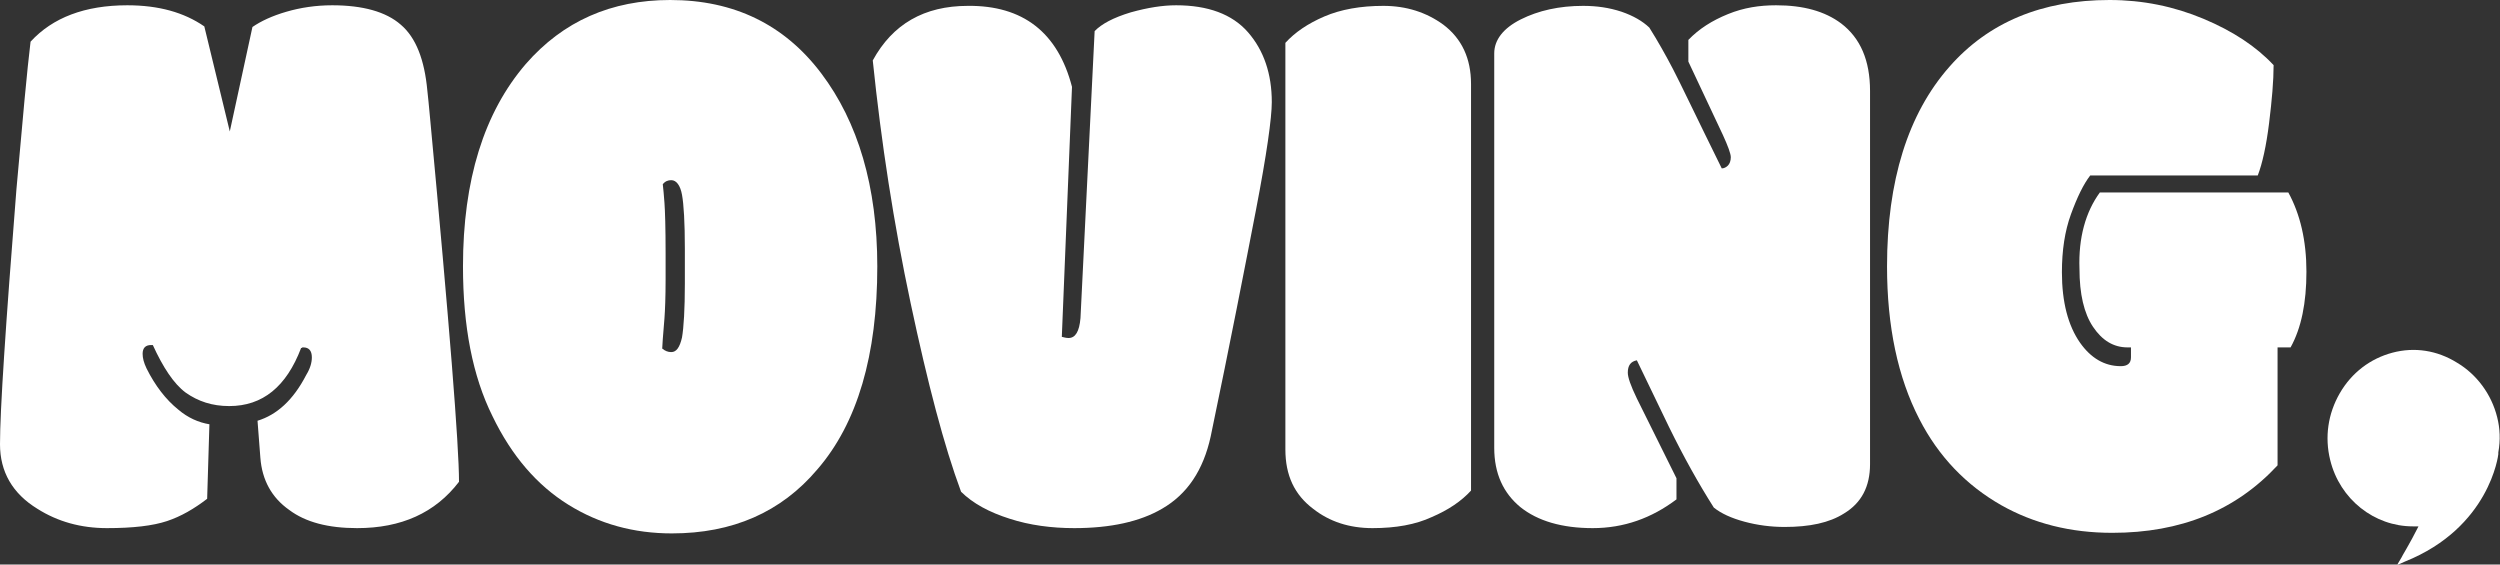 <svg width="124" height="28" viewBox="0 0 124 28" fill="none" xmlns="http://www.w3.org/2000/svg">
<rect x="0" y="0" width="124" height="28" fill="#333333" stroke="none"/>
<g clip-path="url(#clip0_179_710)">
<path d="M21.336 5.909C21.28 5.239 21.224 4.773 21.195 4.482C21.055 2.969 20.634 1.863 19.876 1.222C19.146 0.582 17.995 0.262 16.479 0.262C15.665 0.262 14.907 0.378 14.205 0.582C13.503 0.786 12.942 1.048 12.521 1.339L11.398 6.52L10.134 1.31C9.124 0.611 7.861 0.262 6.316 0.262C4.211 0.262 2.611 0.873 1.516 2.067C1.348 3.435 1.123 5.909 0.814 9.401C0.281 16.125 0 20.345 0 22.033C0 23.401 0.618 24.478 1.853 25.235C2.863 25.875 4.014 26.195 5.306 26.195C6.597 26.195 7.58 26.079 8.282 25.846C8.983 25.613 9.629 25.235 10.275 24.74L10.387 21.044C9.854 20.956 9.32 20.724 8.843 20.316C8.225 19.821 7.692 19.123 7.271 18.279C7.131 17.988 7.074 17.755 7.074 17.551C7.074 17.26 7.215 17.114 7.496 17.114H7.58C8.085 18.22 8.619 19.035 9.208 19.472C9.826 19.909 10.527 20.141 11.37 20.141C13.026 20.141 14.205 19.181 14.935 17.26C14.963 17.26 14.991 17.26 14.991 17.231H15.047C15.328 17.231 15.468 17.405 15.468 17.726C15.468 17.988 15.384 18.279 15.188 18.599C14.542 19.85 13.728 20.578 12.773 20.869L12.914 22.703C12.998 23.809 13.475 24.682 14.345 25.293C15.16 25.904 16.282 26.195 17.714 26.195C19.904 26.195 21.588 25.439 22.767 23.896C22.767 22.091 22.29 16.096 21.336 5.909Z" fill="white"/>
<path d="M33.323 26.457C31.442 26.457 29.73 25.992 28.186 25.031C26.642 24.071 25.378 22.615 24.424 20.636C23.441 18.657 22.964 16.183 22.964 13.214C22.964 8.936 24.003 5.588 26.08 3.173C27.933 1.048 30.319 0 33.239 0C36.411 0 38.91 1.222 40.734 3.638C42.559 6.054 43.514 9.256 43.514 13.214C43.514 17.609 42.531 20.985 40.538 23.285C38.741 25.41 36.327 26.457 33.323 26.457ZM33.969 12.341C33.969 11.031 33.913 10.129 33.828 9.663C33.744 9.197 33.548 8.936 33.295 8.936C33.127 8.936 32.986 8.994 32.874 9.139C32.902 9.372 32.93 9.692 32.958 10.071C32.986 10.449 33.014 11.293 33.014 12.574V13.854C33.014 14.728 32.986 15.397 32.958 15.775C32.93 16.183 32.902 16.532 32.874 16.823C32.874 16.969 32.846 17.143 32.846 17.289C32.986 17.405 33.127 17.464 33.295 17.464C33.548 17.464 33.716 17.231 33.828 16.736C33.913 16.241 33.969 15.339 33.969 14.058V12.341Z" fill="white"/>
<path d="M53.171 4.308L52.666 16.707C52.778 16.736 52.89 16.765 53.002 16.765C53.339 16.765 53.536 16.445 53.592 15.775L54.294 1.543C54.631 1.193 55.22 0.873 56.091 0.611C56.933 0.378 57.663 0.262 58.336 0.262C59.908 0.262 61.116 0.699 61.902 1.601C62.688 2.503 63.081 3.667 63.081 5.064C63.081 5.85 62.828 7.655 62.295 10.42C61.761 13.185 61.032 16.94 60.049 21.655C59.684 23.314 58.898 24.507 57.635 25.235C56.54 25.875 55.08 26.195 53.283 26.195C52.16 26.195 51.065 26.05 50.083 25.73C49.072 25.41 48.258 24.973 47.669 24.391C46.826 22.121 46.012 19.006 45.17 15.048C44.328 11.089 43.71 7.073 43.289 2.998C44.272 1.193 45.844 0.291 48.005 0.291C50.729 0.262 52.469 1.601 53.171 4.308Z" fill="white"/>
<path d="M72.963 4.162V24.333C72.485 24.857 71.84 25.293 71.026 25.642C70.212 26.021 69.229 26.195 68.078 26.195C66.927 26.195 65.944 25.875 65.13 25.235C64.204 24.536 63.755 23.576 63.755 22.295V2.125C64.232 1.601 64.877 1.164 65.692 0.815C66.506 0.466 67.488 0.291 68.611 0.291C69.762 0.291 70.745 0.611 71.587 1.222C72.513 1.921 72.963 2.911 72.963 4.162Z" fill="white"/>
<path d="M74.114 22.208V2.649C74.114 1.979 74.563 1.397 75.433 0.961C76.303 0.524 77.342 0.291 78.521 0.291C79.195 0.291 79.812 0.378 80.43 0.582C81.02 0.786 81.469 1.048 81.806 1.368C82.227 2.037 82.62 2.736 82.985 3.435C83.35 4.133 84.136 5.792 85.399 8.353C85.511 8.353 85.624 8.295 85.708 8.208C85.792 8.121 85.848 7.975 85.848 7.8C85.848 7.626 85.708 7.247 85.455 6.694L83.743 3.056V1.979C84.276 1.426 84.922 1.019 85.708 0.699C86.494 0.378 87.28 0.262 88.094 0.262C89.442 0.262 90.508 0.553 91.323 1.164C92.277 1.892 92.754 2.998 92.754 4.511V23.023C92.754 24.129 92.333 24.944 91.463 25.468C90.733 25.933 89.751 26.137 88.515 26.137C87.841 26.137 87.168 26.05 86.522 25.875C85.876 25.701 85.371 25.468 85.006 25.177C84.248 23.983 83.518 22.674 82.788 21.189L81.188 17.871C80.879 17.929 80.739 18.133 80.739 18.482C80.739 18.715 80.879 19.123 81.188 19.763L83.153 23.721V24.769C81.918 25.701 80.543 26.195 78.998 26.195C77.483 26.195 76.275 25.846 75.405 25.148C74.563 24.449 74.114 23.489 74.114 22.208Z" fill="white"/>
<path d="M104.152 9.547H113.501C114.09 10.624 114.399 11.934 114.399 13.476C114.399 15.019 114.146 16.27 113.613 17.231H112.967V23.081C110.89 25.322 108.167 26.428 104.77 26.428C102.692 26.428 100.868 25.963 99.267 25.06C97.527 24.071 96.151 22.645 95.197 20.782C94.13 18.715 93.597 16.183 93.597 13.214C93.597 8.965 94.635 5.647 96.685 3.318C98.622 1.106 101.289 0 104.629 0C106.286 0 107.83 0.32 109.29 0.931C110.749 1.543 111.9 2.299 112.771 3.231C112.771 4.017 112.686 4.977 112.546 6.112C112.406 7.247 112.209 8.121 111.985 8.703H103.675C103.338 9.139 103.029 9.78 102.72 10.624C102.412 11.468 102.271 12.428 102.271 13.505C102.271 14.99 102.58 16.154 103.17 16.998C103.703 17.755 104.377 18.162 105.191 18.162C105.528 18.162 105.696 18.017 105.696 17.726V17.231H105.528C104.826 17.231 104.264 16.881 103.815 16.212C103.366 15.543 103.142 14.582 103.142 13.331C103.085 11.788 103.45 10.507 104.152 9.547Z" fill="white"/>
<path d="M123.86 20.694C123.579 19.559 122.849 18.57 121.866 17.988C120.884 17.376 119.761 17.202 118.666 17.493C117.571 17.784 116.645 18.482 116.055 19.501C115.466 20.52 115.297 21.684 115.578 22.819C116.055 24.769 117.768 26.108 119.677 26.108C119.761 26.108 119.845 26.108 119.957 26.108C119.536 26.952 119.115 27.622 119.115 27.651L118.891 28.029L119.284 27.854C123.495 26.166 123.916 22.557 123.916 22.528V22.441C124.028 21.829 124 21.247 123.86 20.694Z" fill="white"/>
</g>
<defs>
<clipPath id="clip0_179_710">
<rect width="124" height="28" fill="white"/>
</clipPath>
</defs>
</svg>
